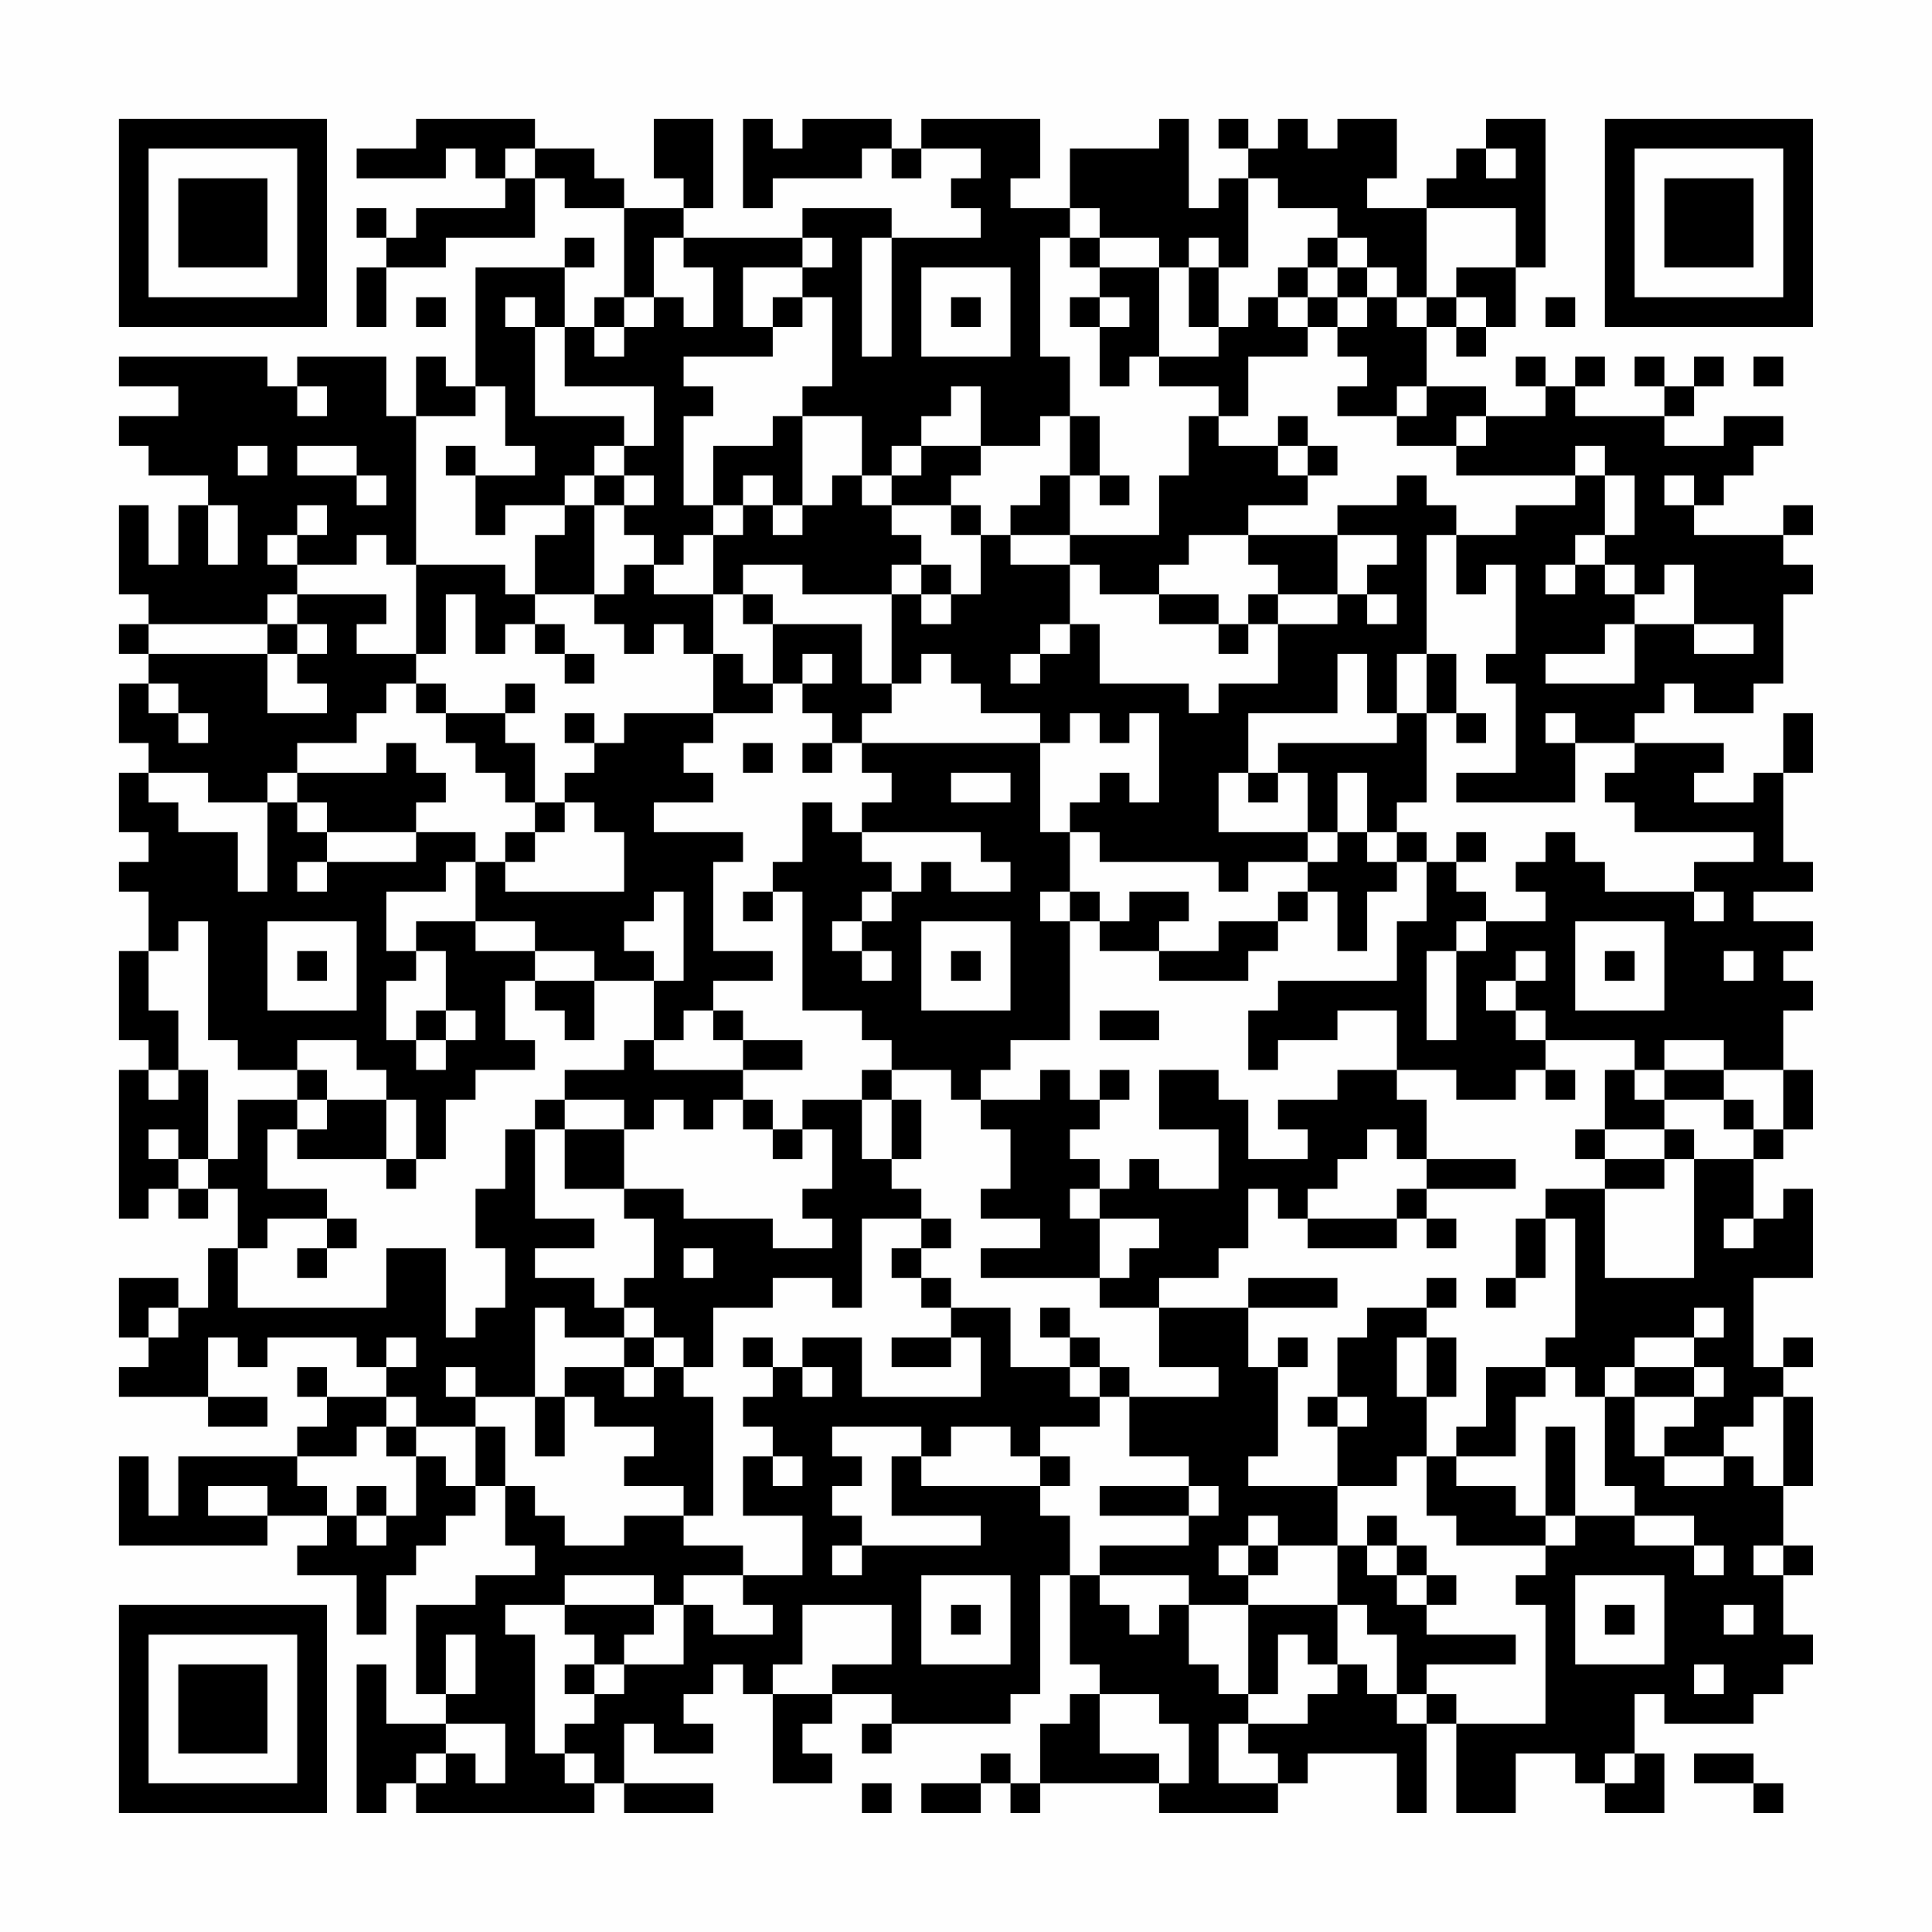 <?xml version="1.0" encoding="UTF-8"?>
<svg xmlns="http://www.w3.org/2000/svg" version="1.1" width="300" height="300" viewBox="0 0 300 300"><rect x="0" y="0" width="300" height="300" fill="#fefefe"/><g transform="scale(4.615)"><g transform="translate(4,4)"><path fill-rule="evenodd" d="M10 0L10 1L8 1L8 2L11 2L11 1L12 1L12 2L13 2L13 3L10 3L10 4L9 4L9 3L8 3L8 4L9 4L9 5L8 5L8 7L9 7L9 5L11 5L11 4L14 4L14 2L15 2L15 3L17 3L17 6L16 6L16 7L15 7L15 5L16 5L16 4L15 4L15 5L12 5L12 9L11 9L11 8L10 8L10 10L9 10L9 8L6 8L6 9L5 9L5 8L0 8L0 9L2 9L2 10L0 10L0 11L1 11L1 12L3 12L3 13L2 13L2 15L1 15L1 13L0 13L0 16L1 16L1 17L0 17L0 18L1 18L1 19L0 19L0 21L1 21L1 22L0 22L0 24L1 24L1 25L0 25L0 26L1 26L1 28L0 28L0 31L1 31L1 32L0 32L0 37L1 37L1 36L2 36L2 37L3 37L3 36L4 36L4 38L3 38L3 40L2 40L2 39L0 39L0 41L1 41L1 42L0 42L0 43L3 43L3 44L5 44L5 43L3 43L3 41L4 41L4 42L5 42L5 41L8 41L8 42L9 42L9 43L7 43L7 42L6 42L6 43L7 43L7 44L6 44L6 45L2 45L2 47L1 47L1 45L0 45L0 48L5 48L5 47L7 47L7 48L6 48L6 49L8 49L8 51L9 51L9 49L10 49L10 48L11 48L11 47L12 47L12 46L13 46L13 48L14 48L14 49L12 49L12 50L10 50L10 53L11 53L11 54L9 54L9 52L8 52L8 57L9 57L9 56L10 56L10 57L16 57L16 56L17 56L17 57L20 57L20 56L17 56L17 54L18 54L18 55L20 55L20 54L19 54L19 53L20 53L20 52L21 52L21 53L22 53L22 56L24 56L24 55L23 55L23 54L24 54L24 53L26 53L26 54L25 54L25 55L26 55L26 54L30 54L30 53L31 53L31 49L32 49L32 52L33 52L33 53L32 53L32 54L31 54L31 56L30 56L30 55L29 55L29 56L27 56L27 57L29 57L29 56L30 56L30 57L31 57L31 56L35 56L35 57L39 57L39 56L40 56L40 55L43 55L43 57L44 57L44 54L45 54L45 57L47 57L47 55L49 55L49 56L50 56L50 57L52 57L52 55L51 55L51 53L52 53L52 54L55 54L55 53L56 53L56 52L57 52L57 51L56 51L56 49L57 49L57 48L56 48L56 46L57 46L57 43L56 43L56 42L57 42L57 41L56 41L56 42L55 42L55 39L57 39L57 36L56 36L56 37L55 37L55 35L56 35L56 34L57 34L57 32L56 32L56 30L57 30L57 29L56 29L56 28L57 28L57 27L55 27L55 26L57 26L57 25L56 25L56 22L57 22L57 20L56 20L56 22L55 22L55 23L53 23L53 22L54 22L54 21L51 21L51 20L52 20L52 19L53 19L53 20L55 20L55 19L56 19L56 16L57 16L57 15L56 15L56 14L57 14L57 13L56 13L56 14L53 14L53 13L54 13L54 12L55 12L55 11L56 11L56 10L54 10L54 11L52 11L52 10L53 10L53 9L54 9L54 8L53 8L53 9L52 9L52 8L51 8L51 9L52 9L52 10L49 10L49 9L50 9L50 8L49 8L49 9L48 9L48 8L47 8L47 9L48 9L48 10L46 10L46 9L44 9L44 7L45 7L45 8L46 8L46 7L47 7L47 5L48 5L48 0L46 0L46 1L45 1L45 2L44 2L44 3L42 3L42 2L43 2L43 0L41 0L41 1L40 1L40 0L39 0L39 1L38 1L38 0L37 0L37 1L38 1L38 2L37 2L37 3L36 3L36 0L35 0L35 1L32 1L32 3L30 3L30 2L31 2L31 0L27 0L27 1L26 1L26 0L23 0L23 1L22 1L22 0L21 0L21 3L22 3L22 2L25 2L25 1L26 1L26 2L27 2L27 1L29 1L29 2L28 2L28 3L29 3L29 4L26 4L26 3L23 3L23 4L19 4L19 3L20 3L20 0L18 0L18 2L19 2L19 3L17 3L17 2L16 2L16 1L14 1L14 0ZM13 1L13 2L14 2L14 1ZM46 1L46 2L47 2L47 1ZM38 2L38 5L37 5L37 4L36 4L36 5L35 5L35 4L33 4L33 3L32 3L32 4L31 4L31 8L32 8L32 10L31 10L31 11L29 11L29 9L28 9L28 10L27 10L27 11L26 11L26 12L25 12L25 10L23 10L23 9L24 9L24 6L23 6L23 5L24 5L24 4L23 4L23 5L21 5L21 7L22 7L22 8L19 8L19 9L20 9L20 10L19 10L19 13L20 13L20 14L19 14L19 15L18 15L18 14L17 14L17 13L18 13L18 12L17 12L17 11L18 11L18 9L15 9L15 7L14 7L14 6L13 6L13 7L14 7L14 10L17 10L17 11L16 11L16 12L15 12L15 13L13 13L13 14L12 14L12 12L14 12L14 11L13 11L13 9L12 9L12 10L10 10L10 15L9 15L9 14L8 14L8 15L6 15L6 14L7 14L7 13L6 13L6 14L5 14L5 15L6 15L6 16L5 16L5 17L1 17L1 18L5 18L5 20L7 20L7 19L6 19L6 18L7 18L7 17L6 17L6 16L9 16L9 17L8 17L8 18L10 18L10 19L9 19L9 20L8 20L8 21L6 21L6 22L5 22L5 23L3 23L3 22L1 22L1 23L2 23L2 24L4 24L4 26L5 26L5 23L6 23L6 24L7 24L7 25L6 25L6 26L7 26L7 25L10 25L10 24L12 24L12 25L11 25L11 26L9 26L9 28L10 28L10 29L9 29L9 31L10 31L10 32L11 32L11 31L12 31L12 30L11 30L11 28L10 28L10 27L12 27L12 28L14 28L14 29L13 29L13 31L14 31L14 32L12 32L12 33L11 33L11 35L10 35L10 33L9 33L9 32L8 32L8 31L6 31L6 32L4 32L4 31L3 31L3 27L2 27L2 28L1 28L1 30L2 30L2 32L1 32L1 33L2 33L2 32L3 32L3 35L2 35L2 34L1 34L1 35L2 35L2 36L3 36L3 35L4 35L4 33L6 33L6 34L5 34L5 36L7 36L7 37L5 37L5 38L4 38L4 40L9 40L9 38L11 38L11 41L12 41L12 40L13 40L13 38L12 38L12 36L13 36L13 34L14 34L14 37L16 37L16 38L14 38L14 39L16 39L16 40L17 40L17 41L15 41L15 40L14 40L14 43L12 43L12 42L11 42L11 43L12 43L12 44L10 44L10 43L9 43L9 44L8 44L8 45L6 45L6 46L7 46L7 47L8 47L8 48L9 48L9 47L10 47L10 45L11 45L11 46L12 46L12 44L13 44L13 46L14 46L14 47L15 47L15 48L17 48L17 47L19 47L19 48L21 48L21 49L19 49L19 50L18 50L18 49L15 49L15 50L13 50L13 51L14 51L14 55L15 55L15 56L16 56L16 55L15 55L15 54L16 54L16 53L17 53L17 52L19 52L19 50L20 50L20 51L22 51L22 50L21 50L21 49L23 49L23 47L21 47L21 45L22 45L22 46L23 46L23 45L22 45L22 44L21 44L21 43L22 43L22 42L23 42L23 43L24 43L24 42L23 42L23 41L25 41L25 43L29 43L29 41L28 41L28 40L30 40L30 42L32 42L32 43L33 43L33 44L31 44L31 45L30 45L30 44L28 44L28 45L27 45L27 44L24 44L24 45L25 45L25 46L24 46L24 47L25 47L25 48L24 48L24 49L25 49L25 48L29 48L29 47L26 47L26 45L27 45L27 46L31 46L31 47L32 47L32 49L33 49L33 50L34 50L34 51L35 51L35 50L36 50L36 52L37 52L37 53L38 53L38 54L37 54L37 56L39 56L39 55L38 55L38 54L40 54L40 53L41 53L41 52L42 52L42 53L43 53L43 54L44 54L44 53L45 53L45 54L48 54L48 50L47 50L47 49L48 49L48 48L49 48L49 47L51 47L51 48L53 48L53 49L54 49L54 48L53 48L53 47L51 47L51 46L50 46L50 43L51 43L51 45L52 45L52 46L54 46L54 45L55 45L55 46L56 46L56 43L55 43L55 44L54 44L54 45L52 45L52 44L53 44L53 43L54 43L54 42L53 42L53 41L54 41L54 40L53 40L53 41L51 41L51 42L50 42L50 43L49 43L49 42L48 42L48 41L49 41L49 37L48 37L48 36L50 36L50 39L53 39L53 35L55 35L55 34L56 34L56 32L54 32L54 31L52 31L52 32L51 32L51 31L48 31L48 30L47 30L47 29L48 29L48 28L47 28L47 29L46 29L46 30L47 30L47 31L48 31L48 32L47 32L47 33L45 33L45 32L43 32L43 30L41 30L41 31L39 31L39 32L38 32L38 30L39 30L39 29L43 29L43 27L44 27L44 25L45 25L45 26L46 26L46 27L45 27L45 28L44 28L44 31L45 31L45 28L46 28L46 27L48 27L48 26L47 26L47 25L48 25L48 24L49 24L49 25L50 25L50 26L53 26L53 27L54 27L54 26L53 26L53 25L55 25L55 24L51 24L51 23L50 23L50 22L51 22L51 21L49 21L49 20L48 20L48 21L49 21L49 23L45 23L45 22L47 22L47 19L46 19L46 18L47 18L47 15L46 15L46 16L45 16L45 14L47 14L47 13L49 13L49 12L50 12L50 14L49 14L49 15L48 15L48 16L49 16L49 15L50 15L50 16L51 16L51 17L50 17L50 18L48 18L48 19L51 19L51 17L53 17L53 18L55 18L55 17L53 17L53 15L52 15L52 16L51 16L51 15L50 15L50 14L51 14L51 12L50 12L50 11L49 11L49 12L45 12L45 11L46 11L46 10L45 10L45 11L43 11L43 10L44 10L44 9L43 9L43 10L41 10L41 9L42 9L42 8L41 8L41 7L42 7L42 6L43 6L43 7L44 7L44 6L45 6L45 7L46 7L46 6L45 6L45 5L47 5L47 3L44 3L44 6L43 6L43 5L42 5L42 4L41 4L41 3L39 3L39 2ZM18 4L18 6L17 6L17 7L16 7L16 8L17 8L17 7L18 7L18 6L19 6L19 7L20 7L20 5L19 5L19 4ZM25 4L25 8L26 8L26 4ZM32 4L32 5L33 5L33 6L32 6L32 7L33 7L33 9L34 9L34 8L35 8L35 9L37 9L37 10L36 10L36 12L35 12L35 14L32 14L32 12L33 12L33 13L34 13L34 12L33 12L33 10L32 10L32 12L31 12L31 13L30 13L30 14L29 14L29 13L28 13L28 12L29 12L29 11L27 11L27 12L26 12L26 13L25 13L25 12L24 12L24 13L23 13L23 10L22 10L22 11L20 11L20 13L21 13L21 14L20 14L20 16L18 16L18 15L17 15L17 16L16 16L16 13L17 13L17 12L16 12L16 13L15 13L15 14L14 14L14 16L13 16L13 15L10 15L10 18L11 18L11 16L12 16L12 18L13 18L13 17L14 17L14 18L15 18L15 19L16 19L16 18L15 18L15 17L14 17L14 16L16 16L16 17L17 17L17 18L18 18L18 17L19 17L19 18L20 18L20 20L17 20L17 21L16 21L16 20L15 20L15 21L16 21L16 22L15 22L15 23L14 23L14 21L13 21L13 20L14 20L14 19L13 19L13 20L11 20L11 19L10 19L10 20L11 20L11 21L12 21L12 22L13 22L13 23L14 23L14 24L13 24L13 25L12 25L12 27L14 27L14 28L16 28L16 29L14 29L14 30L15 30L15 31L16 31L16 29L18 29L18 31L17 31L17 32L15 32L15 33L14 33L14 34L15 34L15 36L17 36L17 37L18 37L18 39L17 39L17 40L18 40L18 41L17 41L17 42L15 42L15 43L14 43L14 45L15 45L15 43L16 43L16 44L18 44L18 45L17 45L17 46L19 46L19 47L20 47L20 43L19 43L19 42L20 42L20 40L22 40L22 39L24 39L24 40L25 40L25 37L27 37L27 38L26 38L26 39L27 39L27 40L28 40L28 39L27 39L27 38L28 38L28 37L27 37L27 36L26 36L26 35L27 35L27 33L26 33L26 32L28 32L28 33L29 33L29 34L30 34L30 36L29 36L29 37L31 37L31 38L29 38L29 39L33 39L33 40L35 40L35 42L37 42L37 43L34 43L34 42L33 42L33 41L32 41L32 40L31 40L31 41L32 41L32 42L33 42L33 43L34 43L34 45L36 45L36 46L33 46L33 47L36 47L36 48L33 48L33 49L36 49L36 50L38 50L38 53L39 53L39 51L40 51L40 52L41 52L41 50L42 50L42 51L43 51L43 53L44 53L44 52L47 52L47 51L44 51L44 50L45 50L45 49L44 49L44 48L43 48L43 47L42 47L42 48L41 48L41 46L43 46L43 45L44 45L44 47L45 47L45 48L48 48L48 47L49 47L49 44L48 44L48 47L47 47L47 46L45 46L45 45L47 45L47 43L48 43L48 42L46 42L46 44L45 44L45 45L44 45L44 43L45 43L45 41L44 41L44 40L45 40L45 39L44 39L44 40L42 40L42 41L41 41L41 43L40 43L40 44L41 44L41 46L38 46L38 45L39 45L39 42L40 42L40 41L39 41L39 42L38 42L38 40L41 40L41 39L38 39L38 40L35 40L35 39L37 39L37 38L38 38L38 36L39 36L39 37L40 37L40 38L43 38L43 37L44 37L44 38L45 38L45 37L44 37L44 36L47 36L47 35L44 35L44 33L43 33L43 32L41 32L41 33L39 33L39 34L40 34L40 35L38 35L38 33L37 33L37 32L35 32L35 34L37 34L37 36L35 36L35 35L34 35L34 36L33 36L33 35L32 35L32 34L33 34L33 33L34 33L34 32L33 32L33 33L32 33L32 32L31 32L31 33L29 33L29 32L30 32L30 31L32 31L32 27L33 27L33 28L35 28L35 29L38 29L38 28L39 28L39 27L40 27L40 26L41 26L41 28L42 28L42 26L43 26L43 25L44 25L44 24L43 24L43 23L44 23L44 20L45 20L45 21L46 21L46 20L45 20L45 18L44 18L44 14L45 14L45 13L44 13L44 12L43 12L43 13L41 13L41 14L38 14L38 13L40 13L40 12L41 12L41 11L40 11L40 10L39 10L39 11L37 11L37 10L38 10L38 8L40 8L40 7L41 7L41 6L42 6L42 5L41 5L41 4L40 4L40 5L39 5L39 6L38 6L38 7L37 7L37 5L36 5L36 7L37 7L37 8L35 8L35 5L33 5L33 4ZM27 5L27 8L30 8L30 5ZM40 5L40 6L39 6L39 7L40 7L40 6L41 6L41 5ZM10 6L10 7L11 7L11 6ZM22 6L22 7L23 7L23 6ZM28 6L28 7L29 7L29 6ZM33 6L33 7L34 7L34 6ZM48 6L48 7L49 7L49 6ZM55 8L55 9L56 9L56 8ZM6 9L6 10L7 10L7 9ZM4 11L4 12L5 12L5 11ZM6 11L6 12L8 12L8 13L9 13L9 12L8 12L8 11ZM11 11L11 12L12 12L12 11ZM39 11L39 12L40 12L40 11ZM21 12L21 13L22 13L22 14L23 14L23 13L22 13L22 12ZM52 12L52 13L53 13L53 12ZM3 13L3 15L4 15L4 13ZM26 13L26 14L27 14L27 15L26 15L26 16L23 16L23 15L21 15L21 16L20 16L20 18L21 18L21 19L22 19L22 20L20 20L20 21L19 21L19 22L20 22L20 23L18 23L18 24L21 24L21 25L20 25L20 28L22 28L22 29L20 29L20 30L19 30L19 31L18 31L18 32L21 32L21 33L20 33L20 34L19 34L19 33L18 33L18 34L17 34L17 33L15 33L15 34L17 34L17 36L19 36L19 37L22 37L22 38L24 38L24 37L23 37L23 36L24 36L24 34L23 34L23 33L25 33L25 35L26 35L26 33L25 33L25 32L26 32L26 31L25 31L25 30L23 30L23 26L22 26L22 25L23 25L23 23L24 23L24 24L25 24L25 25L26 25L26 26L25 26L25 27L24 27L24 28L25 28L25 29L26 29L26 28L25 28L25 27L26 27L26 26L27 26L27 25L28 25L28 26L30 26L30 25L29 25L29 24L25 24L25 23L26 23L26 22L25 22L25 21L31 21L31 24L32 24L32 26L31 26L31 27L32 27L32 26L33 26L33 27L34 27L34 26L36 26L36 27L35 27L35 28L37 28L37 27L39 27L39 26L40 26L40 25L41 25L41 24L42 24L42 25L43 25L43 24L42 24L42 22L41 22L41 24L40 24L40 22L39 22L39 21L43 21L43 20L44 20L44 18L43 18L43 20L42 20L42 18L41 18L41 20L38 20L38 22L37 22L37 24L40 24L40 25L38 25L38 26L37 26L37 25L33 25L33 24L32 24L32 23L33 23L33 22L34 22L34 23L35 23L35 20L34 20L34 21L33 21L33 20L32 20L32 21L31 21L31 20L29 20L29 19L28 19L28 18L27 18L27 19L26 19L26 16L27 16L27 17L28 17L28 16L29 16L29 14L28 14L28 13ZM30 14L30 15L32 15L32 17L31 17L31 18L30 18L30 19L31 19L31 18L32 18L32 17L33 17L33 19L36 19L36 20L37 20L37 19L39 19L39 17L41 17L41 16L42 16L42 17L43 17L43 16L42 16L42 15L43 15L43 14L41 14L41 16L39 16L39 15L38 15L38 14L36 14L36 15L35 15L35 16L33 16L33 15L32 15L32 14ZM27 15L27 16L28 16L28 15ZM21 16L21 17L22 17L22 19L23 19L23 20L24 20L24 21L23 21L23 22L24 22L24 21L25 21L25 20L26 20L26 19L25 19L25 17L22 17L22 16ZM35 16L35 17L37 17L37 18L38 18L38 17L39 17L39 16L38 16L38 17L37 17L37 16ZM5 17L5 18L6 18L6 17ZM23 18L23 19L24 19L24 18ZM1 19L1 20L2 20L2 21L3 21L3 20L2 20L2 19ZM9 21L9 22L6 22L6 23L7 23L7 24L10 24L10 23L11 23L11 22L10 22L10 21ZM21 21L21 22L22 22L22 21ZM28 22L28 23L30 23L30 22ZM38 22L38 23L39 23L39 22ZM15 23L15 24L14 24L14 25L13 25L13 26L17 26L17 24L16 24L16 23ZM45 24L45 25L46 25L46 24ZM18 26L18 27L17 27L17 28L18 28L18 29L19 29L19 26ZM21 26L21 27L22 27L22 26ZM5 27L5 30L8 30L8 27ZM27 27L27 30L30 30L30 27ZM49 27L49 30L52 30L52 27ZM6 28L6 29L7 29L7 28ZM28 28L28 29L29 29L29 28ZM50 28L50 29L51 29L51 28ZM54 28L54 29L55 29L55 28ZM10 30L10 31L11 31L11 30ZM20 30L20 31L21 31L21 32L23 32L23 31L21 31L21 30ZM33 30L33 31L35 31L35 30ZM6 32L6 33L7 33L7 34L6 34L6 35L9 35L9 36L10 36L10 35L9 35L9 33L7 33L7 32ZM48 32L48 33L49 33L49 32ZM50 32L50 34L49 34L49 35L50 35L50 36L52 36L52 35L53 35L53 34L52 34L52 33L54 33L54 34L55 34L55 33L54 33L54 32L52 32L52 33L51 33L51 32ZM21 33L21 34L22 34L22 35L23 35L23 34L22 34L22 33ZM42 34L42 35L41 35L41 36L40 36L40 37L43 37L43 36L44 36L44 35L43 35L43 34ZM50 34L50 35L52 35L52 34ZM32 36L32 37L33 37L33 39L34 39L34 38L35 38L35 37L33 37L33 36ZM7 37L7 38L6 38L6 39L7 39L7 38L8 38L8 37ZM47 37L47 39L46 39L46 40L47 40L47 39L48 39L48 37ZM54 37L54 38L55 38L55 37ZM19 38L19 39L20 39L20 38ZM1 40L1 41L2 41L2 40ZM9 41L9 42L10 42L10 41ZM18 41L18 42L17 42L17 43L18 43L18 42L19 42L19 41ZM21 41L21 42L22 42L22 41ZM26 41L26 42L28 42L28 41ZM43 41L43 43L44 43L44 41ZM51 42L51 43L53 43L53 42ZM41 43L41 44L42 44L42 43ZM9 44L9 45L10 45L10 44ZM31 45L31 46L32 46L32 45ZM3 46L3 47L5 47L5 46ZM8 46L8 47L9 47L9 46ZM36 46L36 47L37 47L37 46ZM38 47L38 48L37 48L37 49L38 49L38 50L41 50L41 48L39 48L39 47ZM38 48L38 49L39 49L39 48ZM42 48L42 49L43 49L43 50L44 50L44 49L43 49L43 48ZM55 48L55 49L56 49L56 48ZM27 49L27 52L30 52L30 49ZM49 49L49 52L52 52L52 49ZM15 50L15 51L16 51L16 52L15 52L15 53L16 53L16 52L17 52L17 51L18 51L18 50ZM23 50L23 52L22 52L22 53L24 53L24 52L26 52L26 50ZM28 50L28 51L29 51L29 50ZM50 50L50 51L51 51L51 50ZM54 50L54 51L55 51L55 50ZM11 51L11 53L12 53L12 51ZM53 52L53 53L54 53L54 52ZM33 53L33 55L35 55L35 56L36 56L36 54L35 54L35 53ZM11 54L11 55L10 55L10 56L11 56L11 55L12 55L12 56L13 56L13 54ZM50 55L50 56L51 56L51 55ZM53 55L53 56L55 56L55 57L56 57L56 56L55 56L55 55ZM25 56L25 57L26 57L26 56ZM0 0L0 7L7 7L7 0ZM1 1L1 6L6 6L6 1ZM2 2L2 5L5 5L5 2ZM50 0L50 7L57 7L57 0ZM51 1L51 6L56 6L56 1ZM52 2L52 5L55 5L55 2ZM0 50L0 57L7 57L7 50ZM1 51L1 56L6 56L6 51ZM2 52L2 55L5 55L5 52Z" fill="#000000"/></g></g></svg>
